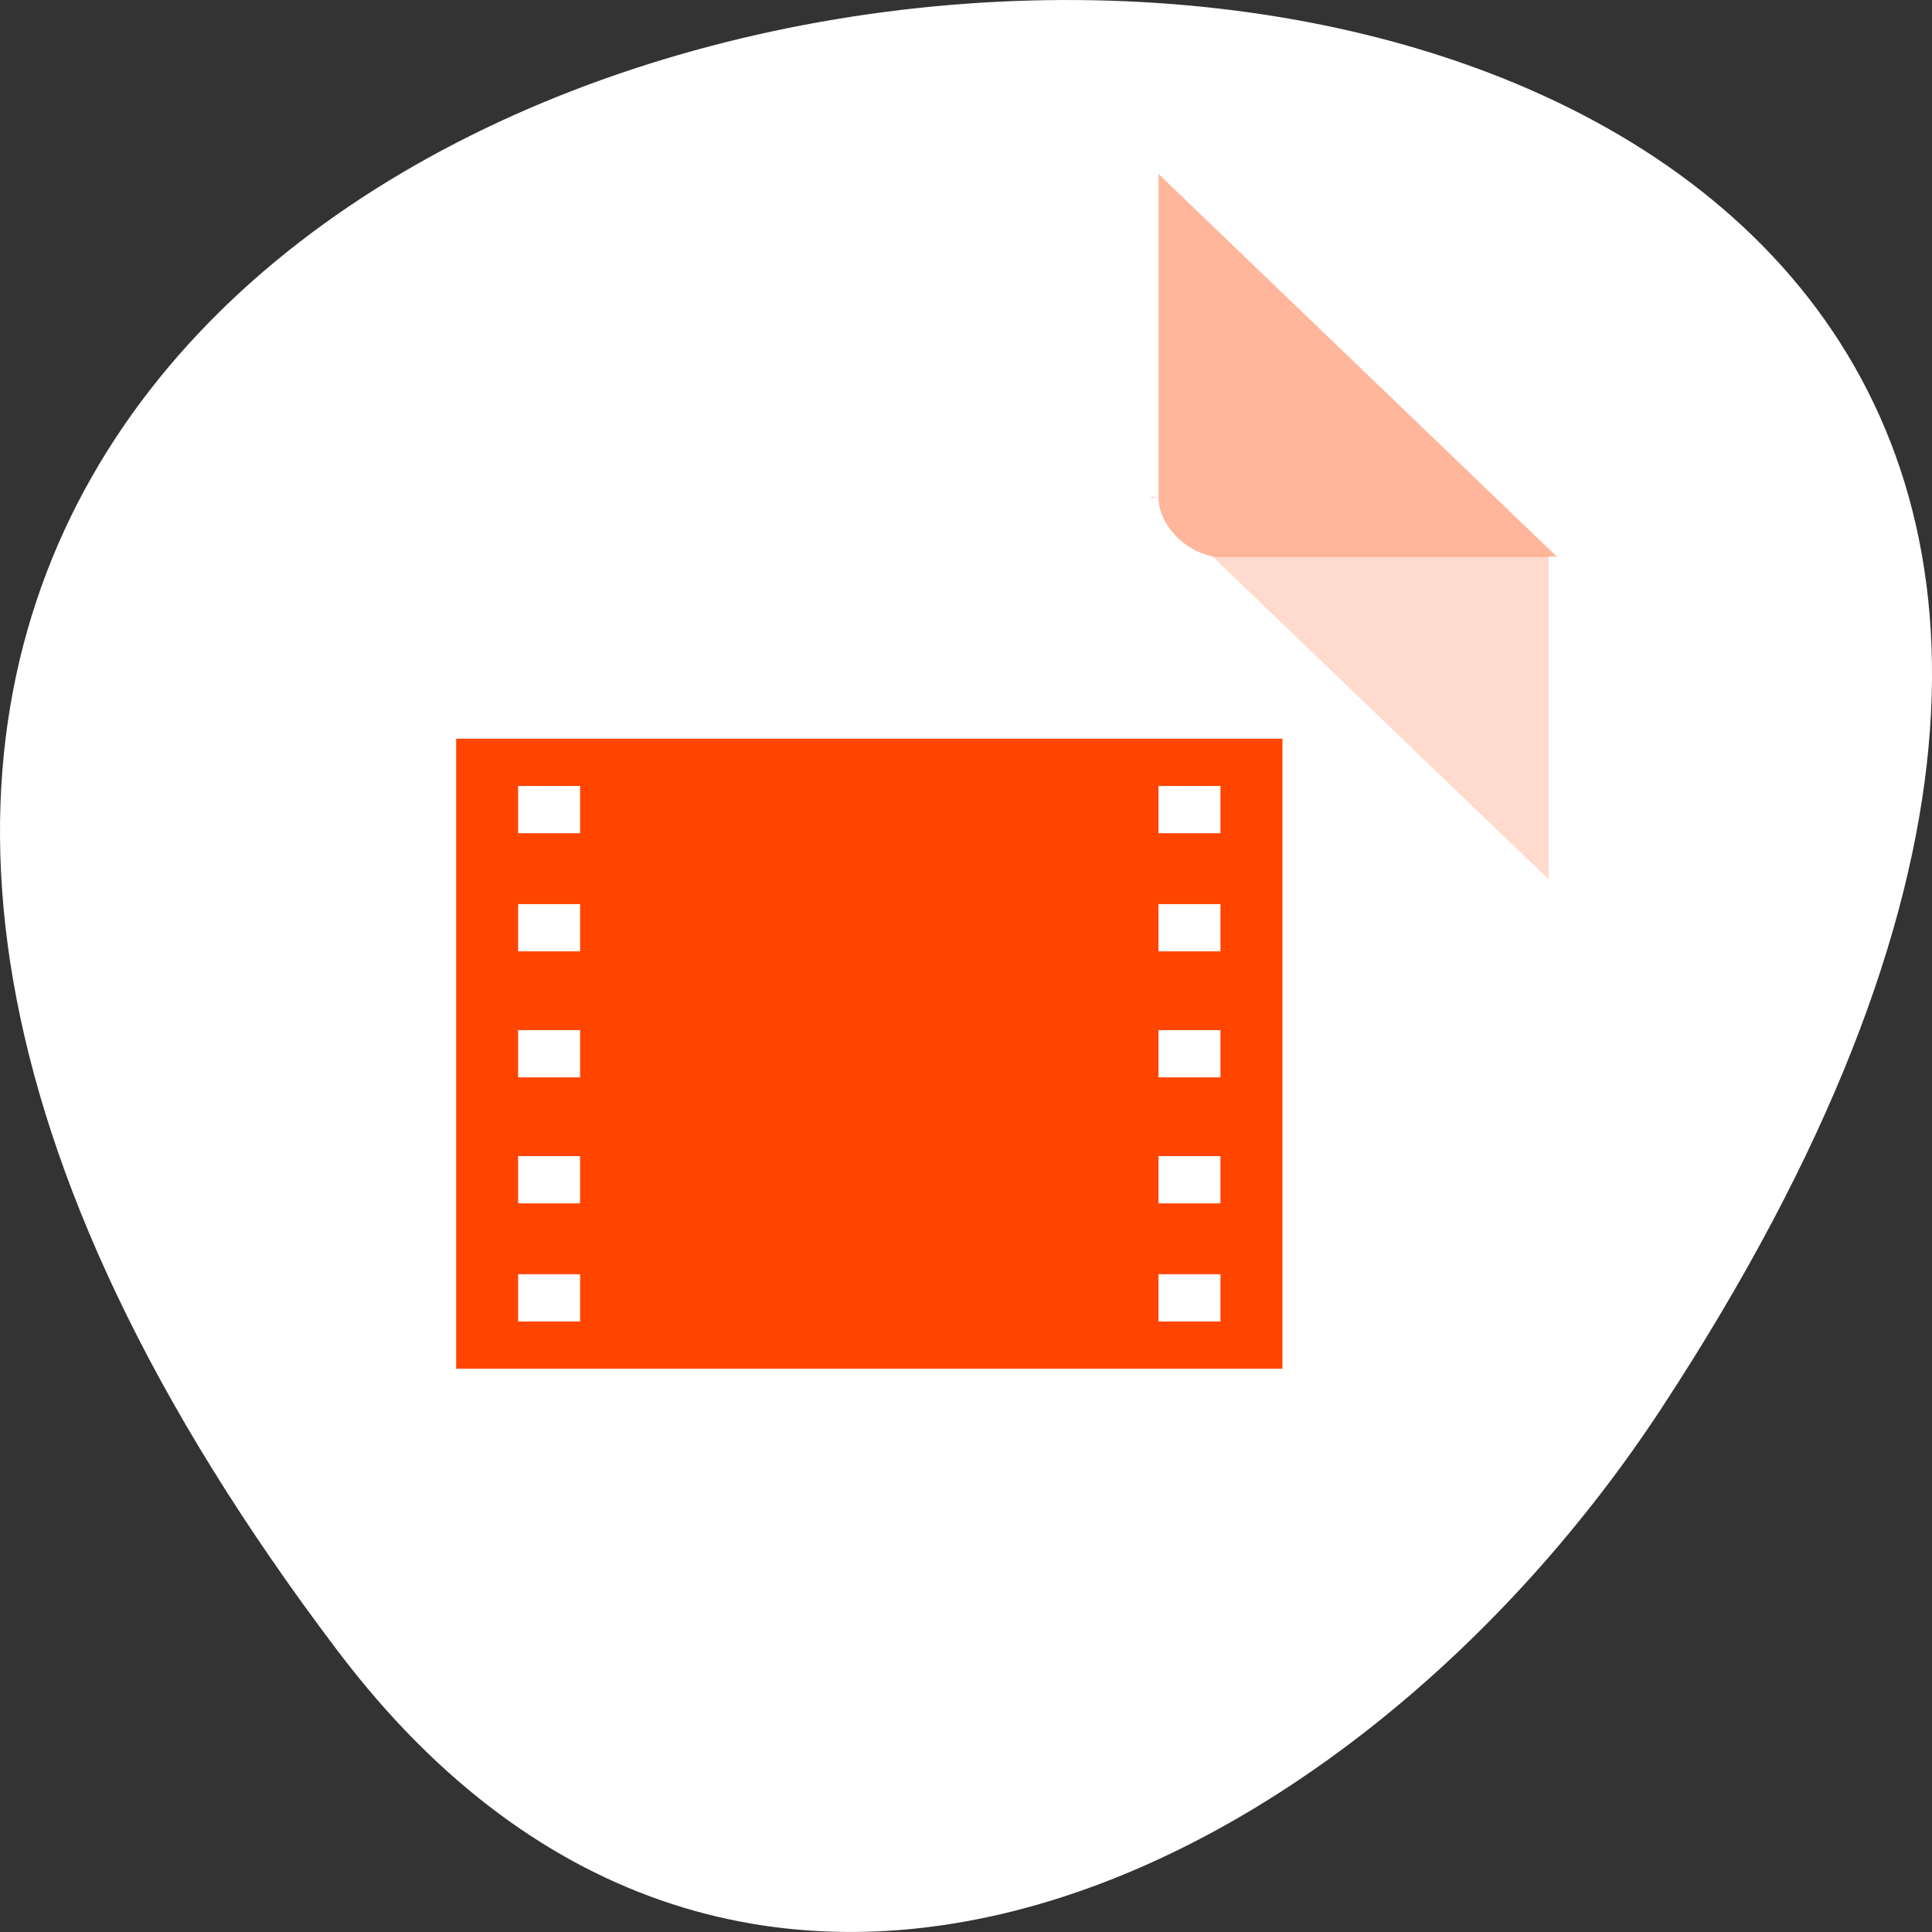 <svg xmlns="http://www.w3.org/2000/svg" viewBox="0 0 256 256"><rect x="0" y="0" width="256" height="256" fill="#333333" stroke="none"/><g transform="translate(0 -796.36)"><path d="m 44.834 1015.23 c -201.82 -266.38 353.59 -304.22 175.35 -32.31 -40.634 61.991 -121.89 102.86 -175.35 32.31 z" style="fill:#fff;color:#000"/><g transform="matrix(4.061 0 0 3.901 28.439 833.14)" style="fill:#ff4500"><path d="m 30.53 7.444 l 0.062 0.062 l 0.157 -0.062 h -0.219 z m 2 2 l 11 11 v -11 h -11 z" style="fill-opacity:0.196"/><path d="m 30.797 -3.519 l 13 13 h -11 c -0.971 0 -2 -1.029 -2 -2 v -11 z" style="fill-opacity:0.392"/><path d="m 3.604 4.519 v 40 h 40 v -40 h -40 z m 3 3 h 3 v 3 h -3 v -3 z m 31 0 h 3 v 3 h -3 v -3 z m -31 7.5 h 3 v 3 h -3 v -3 z m 31 0 h 3 v 3 h -3 v -3 z m -31 8 h 3 v 3 h -3 v -3 z m 31 0 h 3 v 3 h -3 v -3 z m -31 8 h 3 v 3 h -3 v -3 z m 31 0 h 3 v 3 h -3 v -3 z m -31 7.5 h 3 v 3 h -3 v -3 z m 31 0 h 3 v 3 h -3 v -3 z" transform="matrix(0.674 0 0 0.535 5.452 13.246)"/></g></g></svg>